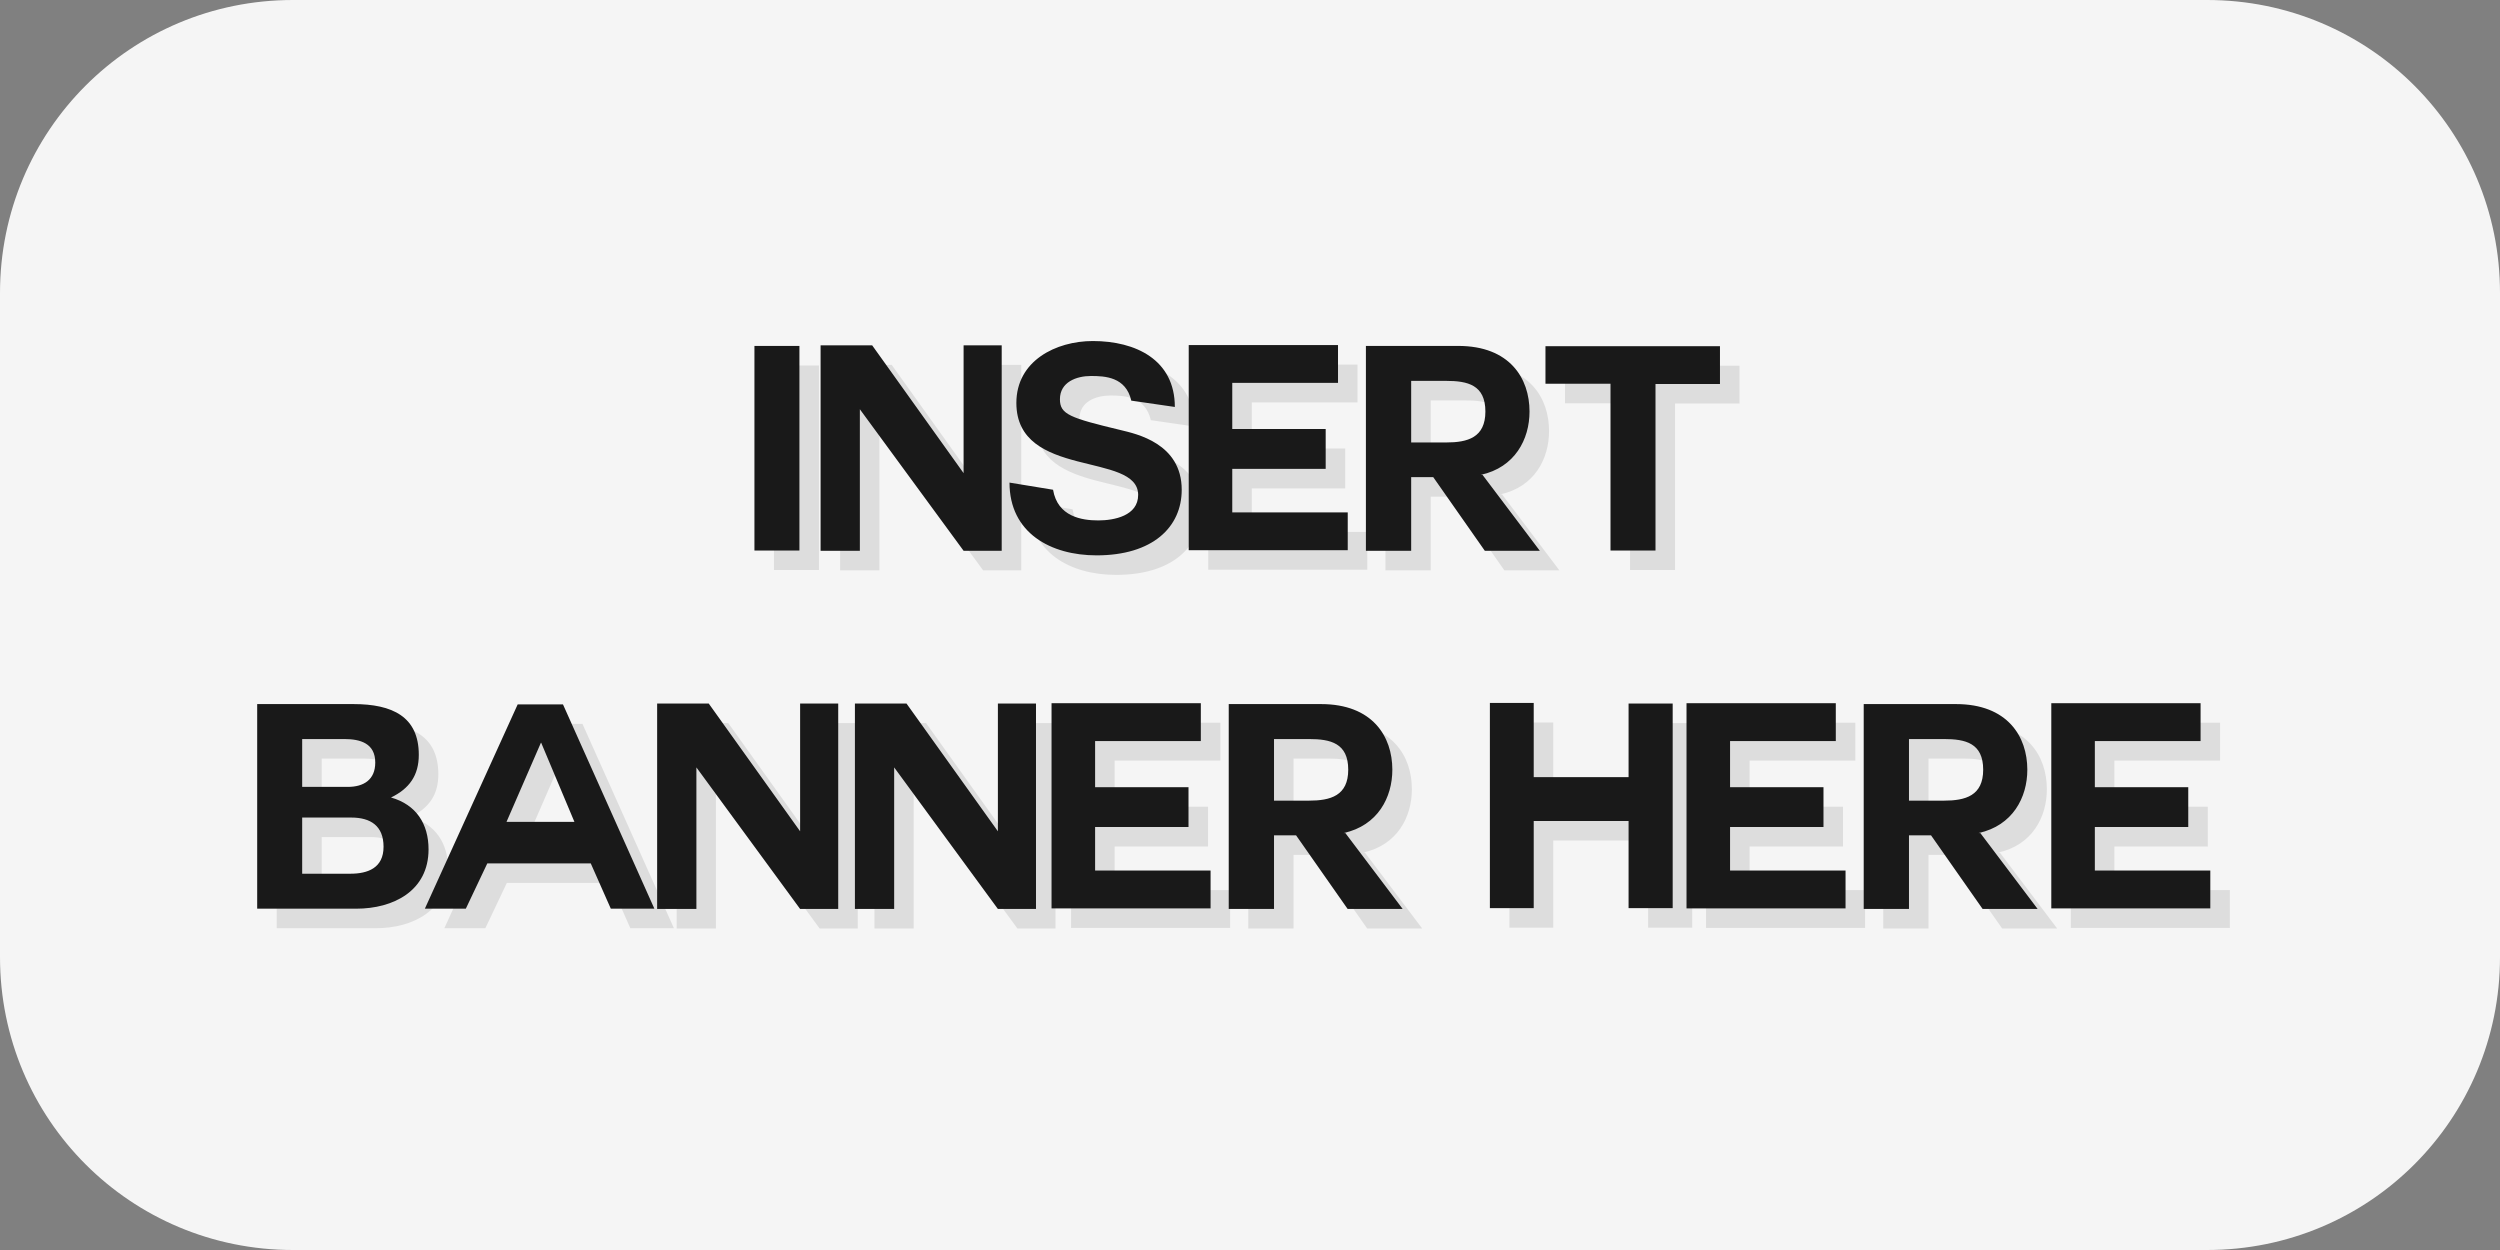 <?xml version="1.0" encoding="UTF-8" standalone="no"?>
<!-- Created with Inkscape (http://www.inkscape.org/) -->

<svg
   xmlns:dc="http://purl.org/dc/elements/1.1/"
   xmlns:cc="http://creativecommons.org/ns#"
   xmlns:rdf="http://www.w3.org/1999/02/22-rdf-syntax-ns#"
   xmlns:svg="http://www.w3.org/2000/svg"
   xmlns="http://www.w3.org/2000/svg"
   xmlns:sodipodi="http://sodipodi.sourceforge.net/DTD/sodipodi-0.dtd"
   xmlns:inkscape="http://www.inkscape.org/namespaces/inkscape"
   width="256"
   height="128"
   viewBox="0 0 256 128"
   id="svg2"
   version="1.1"
   inkscape:version="0.91 r13725"
   sodipodi:docname="template.svg">
  <rect x="0" y="0" width="256" height="128" fill="#808080" stroke="none"/>
  <defs
     id="defs4" />
  <sodipodi:namedview
     id="base"
     pagecolor="#ffffff"
     bordercolor="#666666"
     borderopacity="1.0"
     inkscape:pageopacity="0.0"
     inkscape:pageshadow="2"
     inkscape:zoom="2.8"
     inkscape:cx="107.07965"
     inkscape:cy="17.415184"
     inkscape:document-units="px"
     inkscape:current-layer="layer1"
     showgrid="false"
     units="px"
     showguides="false"
     inkscape:window-width="1680"
     inkscape:window-height="987"
     inkscape:window-x="-8"
     inkscape:window-y="-8"
     inkscape:window-maximized="1" />
  <g
     inkscape:label="Layer 1"
     inkscape:groupmode="layer"
     id="layer1"
     transform="translate(0,-924.362)">
    <path
       style="opacity:1;fill:#f5f5f5;fill-opacity:1;fill-rule:evenodd;stroke:none;stroke-width:0.892;stroke-linecap:round;stroke-linejoin:round;stroke-miterlimit:4;stroke-dasharray:none;stroke-dashoffset:0;stroke-opacity:1"
       d="M 30 0 C 13.38 0 0 13.38 0 30 L 0 98 C 0 114.62 13.38 128 30 128 L 226 128 C 242.62 128 256 114.62 256 98 L 256 30 C 256 13.38 242.62 0 226 0 L 30 0 z "
       transform="translate(0,924.362)"
       id="rect4140" />
    <path
       style="font-style:normal;font-variant:normal;font-weight:bold;font-stretch:normal;font-size:29.341px;line-height:125%;font-family:Couture;-inkscape-font-specification:'Couture Bold';text-align:center;letter-spacing:-1.467px;word-spacing:0px;text-anchor:middle;fill:#000000;fill-opacity:0.098;stroke:none;stroke-width:1px;stroke-linecap:butt;stroke-linejoin:miter;stroke-opacity:1"
       d="M 113.91 36.922 C 110.125 36.922 106.076 38.947 106.076 43.26 C 106.076 51.094 118.547 48.22 118.547 52.68 C 118.547 54.822 116.083 55.291 114.469 55.291 C 112.767 55.291 110.301 54.908 109.832 52.15 L 105.373 51.418 C 105.373 56.582 109.598 58.869 114.293 58.869 C 120.015 58.869 123.008 55.994 123.008 52.15 C 123.008 47.397 118.342 46.428 116.787 46.047 C 111.535 44.785 110.537 44.434 110.537 42.879 C 110.537 41.118 112.238 40.502 113.705 40.502 C 115.143 40.502 117.286 40.59 117.844 43.025 L 122.303 43.672 C 122.303 38.831 118.282 36.922 113.91 36.922 z M 123.725 37.334 L 123.725 58.342 L 140.008 58.342 L 140.008 54.469 L 128.184 54.469 L 128.184 50.01 L 137.75 50.01 L 137.75 45.93 L 128.184 45.93 L 128.184 41.207 L 139.012 41.207 L 139.012 37.334 L 123.725 37.334 z M 86.029 37.363 L 86.029 58.4 L 90.049 58.4 L 90.049 43.906 L 100.672 58.4 L 104.574 58.4 L 104.574 37.363 L 100.672 37.363 L 100.672 50.449 L 91.311 37.363 L 86.029 37.363 z M 79.254 37.422 L 79.254 58.371 L 83.861 58.371 L 83.861 37.422 L 79.254 37.422 z M 141.869 37.422 L 141.869 58.4 L 146.504 58.4 L 146.504 50.859 L 148.764 50.859 L 154.045 58.4 L 159.678 58.4 L 153.811 50.625 L 153.635 50.625 C 157.126 49.862 158.623 46.987 158.623 44.141 C 158.623 40.737 156.598 37.422 151.316 37.422 L 141.869 37.422 z M 160.256 37.451 L 160.256 41.295 L 166.916 41.295 L 166.916 58.371 L 171.523 58.371 L 171.523 41.324 L 178.125 41.324 L 178.125 37.451 L 160.256 37.451 z M 146.504 41.002 L 150.084 41.002 C 152.285 41.002 154.104 41.412 154.104 44.141 C 154.104 46.811 152.285 47.309 150.084 47.309 L 146.504 47.309 L 146.504 41.002 z M 154.564 73.98 L 154.564 94.99 L 159.053 94.99 L 159.053 86.07 L 168.766 86.07 L 168.766 94.99 L 173.283 94.99 L 173.283 74.039 L 168.766 74.039 L 168.766 81.58 L 159.053 81.58 L 159.053 73.98 L 154.564 73.98 z M 109.678 74.01 L 109.678 95.02 L 125.963 95.02 L 125.963 91.146 L 114.139 91.146 L 114.139 86.686 L 123.703 86.686 L 123.703 82.607 L 114.139 82.607 L 114.139 77.883 L 124.965 77.883 L 124.965 74.01 L 109.678 74.01 z M 174.699 74.01 L 174.699 95.02 L 190.984 95.02 L 190.984 91.146 L 179.158 91.146 L 179.158 86.686 L 188.725 86.686 L 188.725 82.607 L 179.158 82.607 L 179.158 77.883 L 189.986 77.883 L 189.986 74.01 L 174.699 74.01 z M 212.053 74.01 L 212.053 95.02 L 228.336 95.02 L 228.336 91.146 L 216.512 91.146 L 216.512 86.686 L 226.078 86.686 L 226.078 82.607 L 216.512 82.607 L 216.512 77.883 L 227.338 77.883 L 227.338 74.01 L 212.053 74.01 z M 69.291 74.039 L 69.291 95.078 L 73.311 95.078 L 73.311 80.582 L 83.932 95.078 L 87.834 95.078 L 87.834 74.039 L 83.932 74.039 L 83.932 87.125 L 74.572 74.039 L 69.291 74.039 z M 89.543 74.039 L 89.543 95.078 L 93.562 95.078 L 93.562 80.582 L 104.184 95.078 L 108.086 95.078 L 108.086 74.039 L 104.184 74.039 L 104.184 87.125 L 94.824 74.039 L 89.543 74.039 z M 28.336 74.098 L 28.336 95.049 L 38.488 95.049 C 42.273 95.049 45.883 93.229 45.883 88.975 C 45.883 86.363 44.621 84.398 42.039 83.664 C 43.917 82.754 44.885 81.404 44.885 79.291 C 44.885 75.389 42.186 74.098 38.195 74.098 L 28.336 74.098 z M 127.822 74.098 L 127.822 95.078 L 132.459 95.078 L 132.459 87.537 L 134.717 87.537 L 139.998 95.078 L 145.633 95.078 L 139.764 87.303 L 139.588 87.303 C 143.08 86.54 144.576 83.664 144.576 80.818 C 144.576 77.415 142.551 74.098 137.27 74.098 L 127.822 74.098 z M 192.844 74.098 L 192.844 95.078 L 197.479 95.078 L 197.479 87.537 L 199.738 87.537 L 205.02 95.078 L 210.654 95.078 L 204.785 87.303 L 204.609 87.303 C 208.101 86.54 209.598 83.664 209.598 80.818 C 209.598 77.415 207.572 74.098 202.291 74.098 L 192.844 74.098 z M 55.012 74.127 L 45.504 95.049 L 49.701 95.049 L 51.9 90.412 L 62.494 90.412 L 64.547 95.049 L 69.008 95.049 L 59.646 74.127 L 55.012 74.127 z M 32.943 77.678 L 37.256 77.678 C 38.899 77.678 40.426 78.118 40.426 80.084 C 40.426 81.844 39.251 82.578 37.607 82.578 L 32.943 82.578 L 32.943 77.678 z M 132.459 77.678 L 136.037 77.678 C 138.238 77.678 140.059 78.09 140.059 80.818 C 140.059 83.488 138.238 83.986 136.037 83.986 L 132.459 83.986 L 132.459 77.678 z M 197.479 77.678 L 201.059 77.678 C 203.259 77.678 205.078 78.09 205.078 80.818 C 205.078 83.488 203.259 83.986 201.059 83.986 L 197.479 83.986 L 197.479 77.678 z M 57.389 78.059 L 57.418 78.059 L 60.82 86.158 L 53.867 86.158 L 57.389 78.059 z M 32.943 85.717 L 37.961 85.717 C 39.956 85.717 41.275 86.569 41.275 88.711 C 41.275 90.882 39.663 91.469 37.873 91.469 L 32.943 91.469 L 32.943 85.717 z "
       transform="translate(0,924.362)"
       id="text4152" />
    <path
       style="font-style:normal;font-variant:normal;font-weight:bold;font-stretch:normal;font-size:29.341px;line-height:125%;font-family:Couture;-inkscape-font-specification:'Couture Bold';text-align:center;letter-spacing:-1.467px;word-spacing:0px;text-anchor:middle;fill:#191919;fill-opacity:1;stroke:none;stroke-width:1px;stroke-linecap:butt;stroke-linejoin:miter;stroke-opacity:1;"
       d="M 111.91 34.922 C 108.125 34.922 104.076 36.947 104.076 41.26 C 104.076 49.094 116.547 46.22 116.547 50.68 C 116.547 52.822 114.083 53.291 112.469 53.291 C 110.767 53.291 108.301 52.908 107.832 50.15 L 103.373 49.418 C 103.373 54.582 107.598 56.869 112.293 56.869 C 118.015 56.869 121.008 53.994 121.008 50.15 C 121.008 45.397 116.342 44.428 114.787 44.047 C 109.535 42.785 108.537 42.434 108.537 40.879 C 108.537 39.118 110.238 38.502 111.705 38.502 C 113.143 38.502 115.286 38.59 115.844 41.025 L 120.303 41.672 C 120.303 36.831 116.282 34.922 111.91 34.922 z M 121.725 35.334 L 121.725 56.342 L 138.008 56.342 L 138.008 52.469 L 126.184 52.469 L 126.184 48.01 L 135.75 48.01 L 135.75 43.93 L 126.184 43.93 L 126.184 39.207 L 137.012 39.207 L 137.012 35.334 L 121.725 35.334 z M 84.029 35.363 L 84.029 56.4 L 88.049 56.4 L 88.049 41.906 L 98.672 56.4 L 102.574 56.4 L 102.574 35.363 L 98.672 35.363 L 98.672 48.449 L 89.311 35.363 L 84.029 35.363 z M 77.254 35.422 L 77.254 56.371 L 81.861 56.371 L 81.861 35.422 L 77.254 35.422 z M 139.869 35.422 L 139.869 56.4 L 144.504 56.4 L 144.504 48.859 L 146.764 48.859 L 152.045 56.4 L 157.678 56.4 L 151.811 48.625 L 151.635 48.625 C 155.126 47.862 156.623 44.987 156.623 42.141 C 156.623 38.737 154.598 35.422 149.316 35.422 L 139.869 35.422 z M 158.256 35.451 L 158.256 39.295 L 164.916 39.295 L 164.916 56.371 L 169.523 56.371 L 169.523 39.324 L 176.125 39.324 L 176.125 35.451 L 158.256 35.451 z M 144.504 39.002 L 148.084 39.002 C 150.285 39.002 152.104 39.412 152.104 42.141 C 152.104 44.811 150.285 45.309 148.084 45.309 L 144.504 45.309 L 144.504 39.002 z M 152.564 71.98 L 152.564 92.99 L 157.053 92.99 L 157.053 84.07 L 166.766 84.07 L 166.766 92.99 L 171.283 92.99 L 171.283 72.039 L 166.766 72.039 L 166.766 79.58 L 157.053 79.58 L 157.053 71.98 L 152.564 71.98 z M 107.678 72.01 L 107.678 93.02 L 123.963 93.02 L 123.963 89.146 L 112.139 89.146 L 112.139 84.686 L 121.703 84.686 L 121.703 80.607 L 112.139 80.607 L 112.139 75.883 L 122.965 75.883 L 122.965 72.01 L 107.678 72.01 z M 172.699 72.01 L 172.699 93.02 L 188.984 93.02 L 188.984 89.146 L 177.158 89.146 L 177.158 84.686 L 186.725 84.686 L 186.725 80.607 L 177.158 80.607 L 177.158 75.883 L 187.986 75.883 L 187.986 72.01 L 172.699 72.01 z M 210.053 72.01 L 210.053 93.02 L 226.336 93.02 L 226.336 89.146 L 214.512 89.146 L 214.512 84.686 L 224.078 84.686 L 224.078 80.607 L 214.512 80.607 L 214.512 75.883 L 225.34 75.883 L 225.34 72.01 L 210.053 72.01 z M 67.291 72.039 L 67.291 93.078 L 71.311 93.078 L 71.311 78.582 L 81.932 93.078 L 85.834 93.078 L 85.834 72.039 L 81.932 72.039 L 81.932 85.125 L 72.572 72.039 L 67.291 72.039 z M 87.543 72.039 L 87.543 93.078 L 91.562 93.078 L 91.562 78.582 L 102.184 93.078 L 106.086 93.078 L 106.086 72.039 L 102.184 72.039 L 102.184 85.125 L 92.824 72.039 L 87.543 72.039 z M 26.336 72.098 L 26.336 93.049 L 36.488 93.049 C 40.273 93.049 43.883 91.229 43.883 86.975 C 43.883 84.363 42.621 82.398 40.039 81.664 C 41.917 80.754 42.885 79.404 42.885 77.291 C 42.885 73.389 40.186 72.098 36.195 72.098 L 26.336 72.098 z M 125.822 72.098 L 125.822 93.078 L 130.459 93.078 L 130.459 85.537 L 132.717 85.537 L 137.998 93.078 L 143.633 93.078 L 137.764 85.303 L 137.588 85.303 C 141.08 84.54 142.576 81.664 142.576 78.818 C 142.576 75.415 140.551 72.098 135.27 72.098 L 125.822 72.098 z M 190.844 72.098 L 190.844 93.078 L 195.479 93.078 L 195.479 85.537 L 197.738 85.537 L 203.02 93.078 L 208.654 93.078 L 202.785 85.303 L 202.609 85.303 C 206.101 84.54 207.598 81.664 207.598 78.818 C 207.598 75.415 205.572 72.098 200.291 72.098 L 190.844 72.098 z M 53.012 72.127 L 43.506 93.049 L 47.701 93.049 L 49.9 88.412 L 60.494 88.412 L 62.547 93.049 L 67.008 93.049 L 57.648 72.127 L 53.012 72.127 z M 30.943 75.678 L 35.256 75.678 C 36.899 75.678 38.426 76.118 38.426 78.084 C 38.426 79.844 37.251 80.578 35.607 80.578 L 30.943 80.578 L 30.943 75.678 z M 130.459 75.678 L 134.037 75.678 C 136.238 75.678 138.059 76.09 138.059 78.818 C 138.059 81.488 136.238 81.986 134.037 81.986 L 130.459 81.986 L 130.459 75.678 z M 195.479 75.678 L 199.059 75.678 C 201.259 75.678 203.078 76.09 203.078 78.818 C 203.078 81.488 201.259 81.986 199.059 81.986 L 195.479 81.986 L 195.479 75.678 z M 55.389 76.059 L 55.418 76.059 L 58.82 84.158 L 51.867 84.158 L 55.389 76.059 z M 30.943 83.717 L 35.961 83.717 C 37.956 83.717 39.275 84.569 39.275 86.711 C 39.275 88.882 37.663 89.469 35.873 89.469 L 30.943 89.469 L 30.943 83.717 z "
       transform="translate(0,924.362)"
       id="text4136" />
  </g>
</svg>

